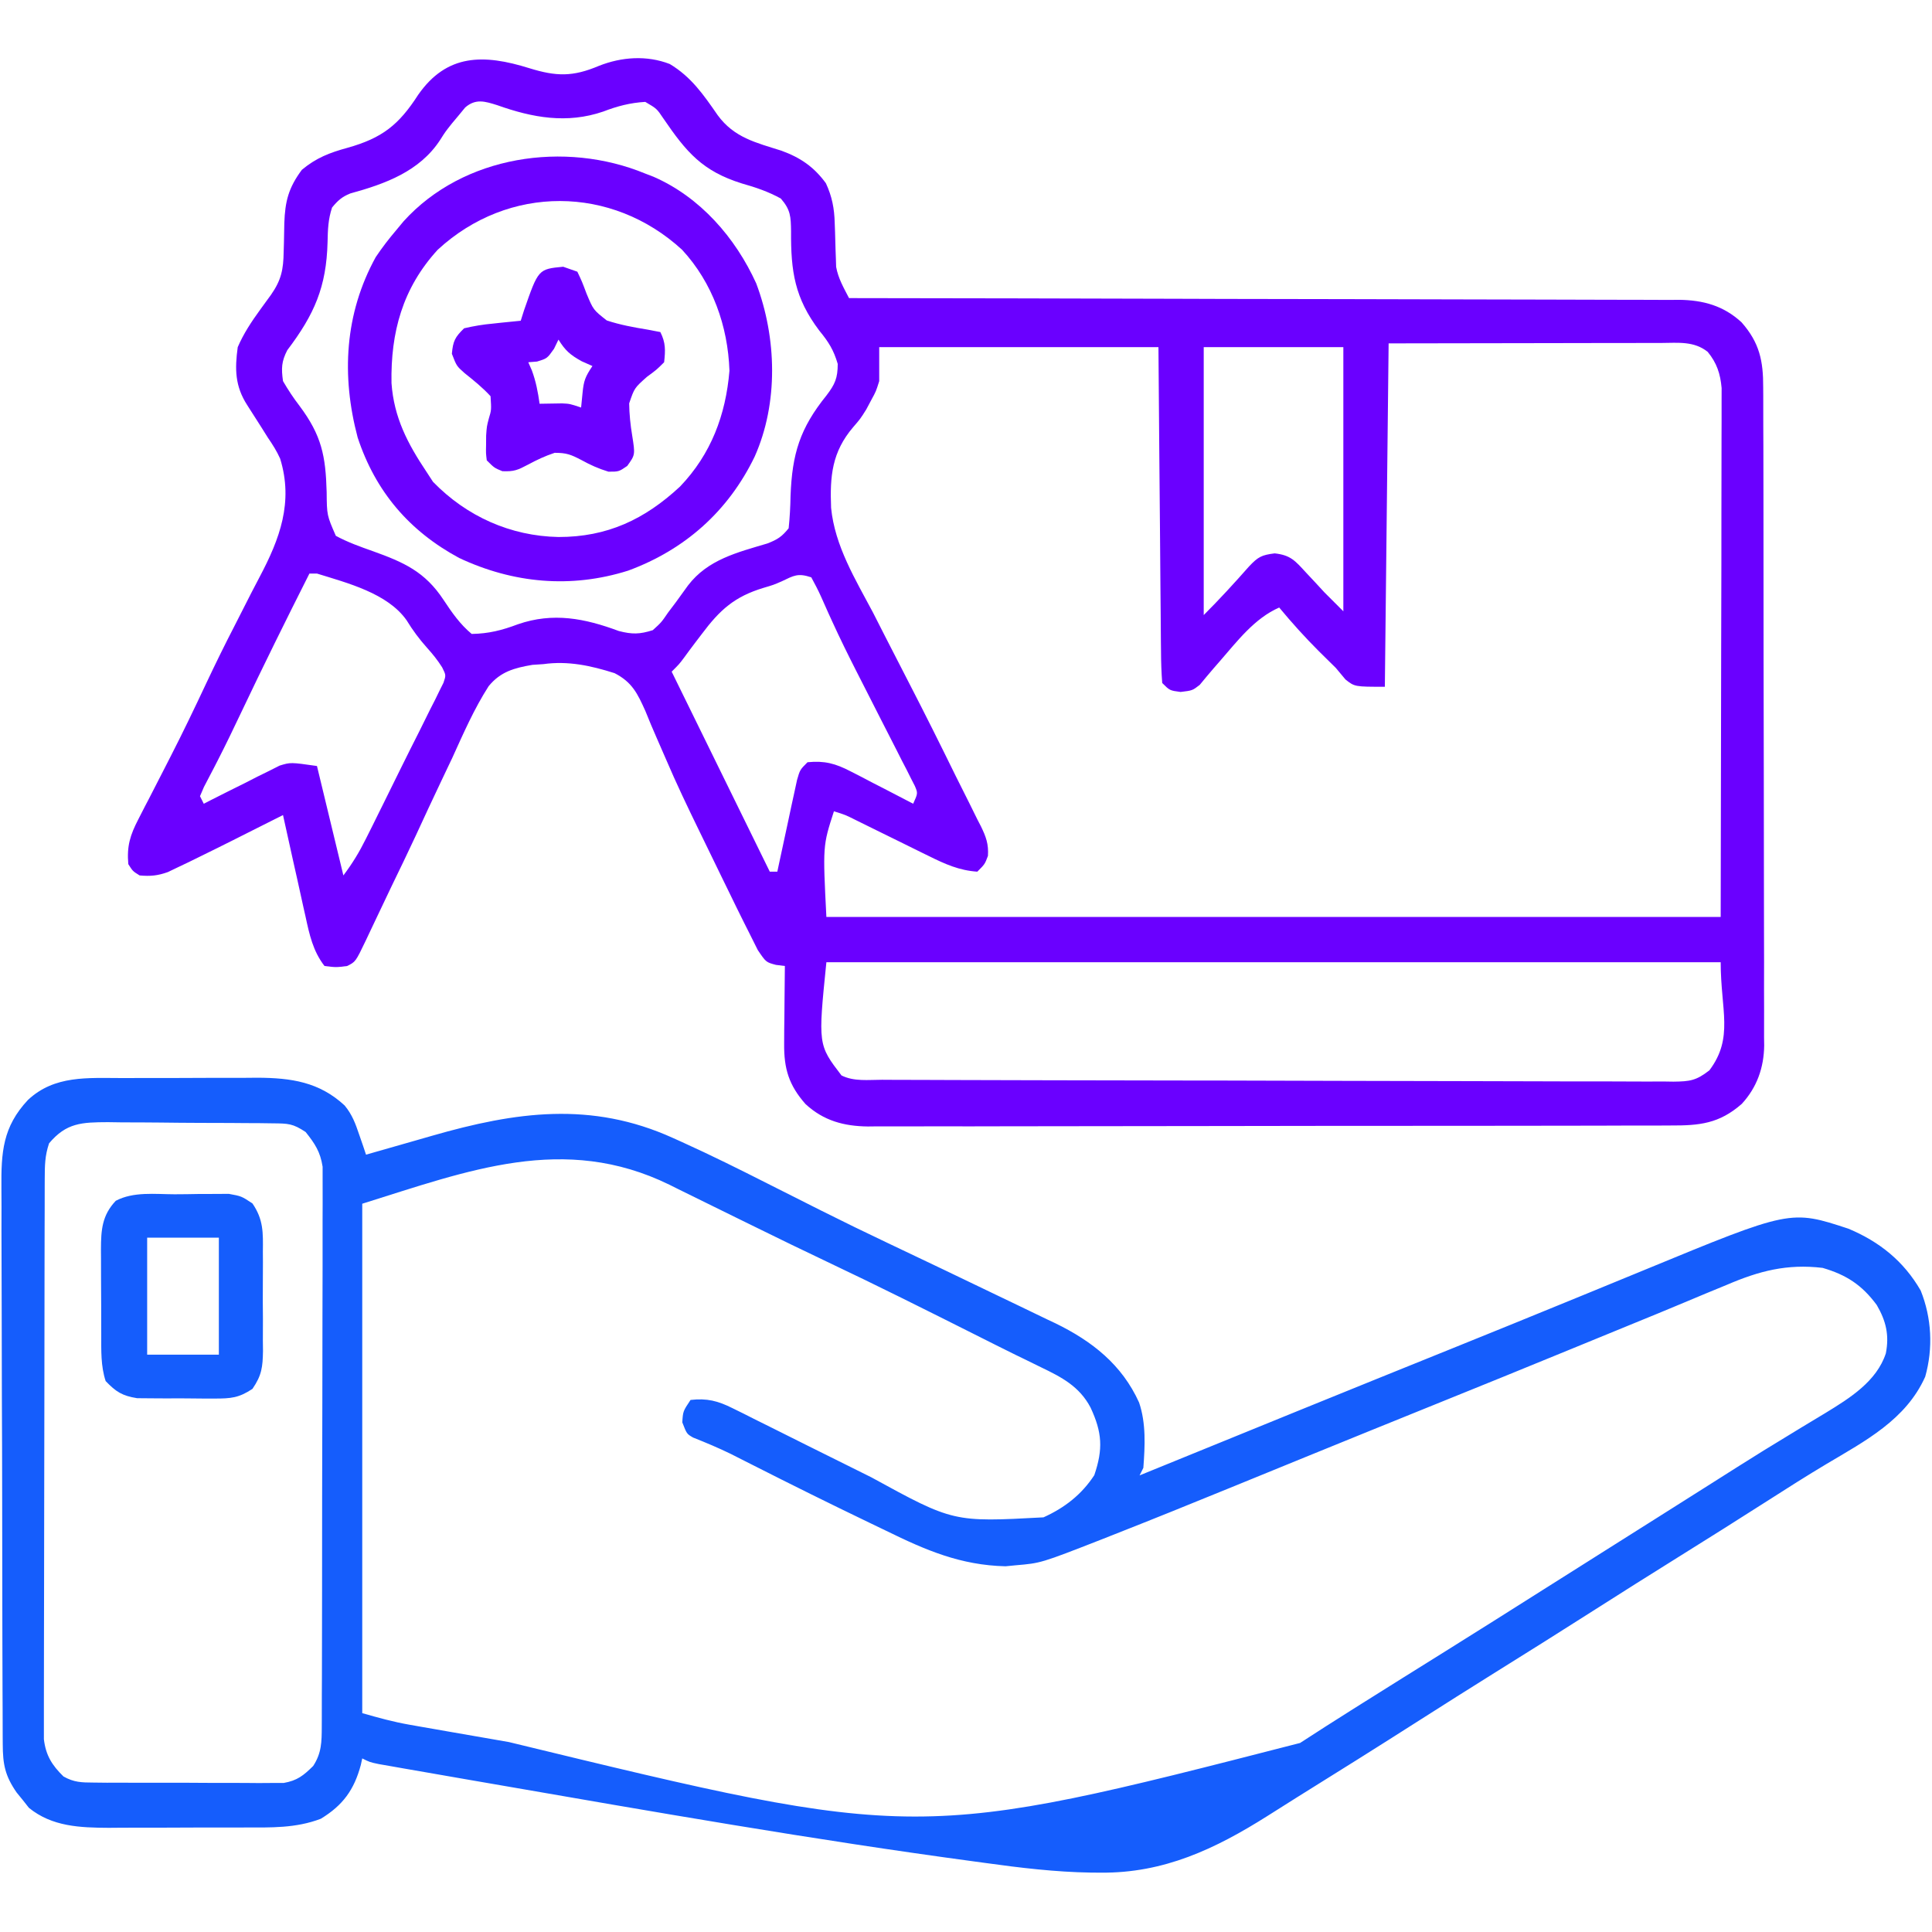 <svg width="64" height="64" viewBox="0 0 64 64" fill="none" xmlns="http://www.w3.org/2000/svg">
<path d="M17.531 2.258C18.429 2.536 18.973 2.549 19.844 2.18C20.596 1.884 21.425 1.826 22.186 2.12C22.898 2.546 23.307 3.141 23.773 3.814C24.319 4.562 25.042 4.724 25.886 4.992C26.512 5.22 26.96 5.525 27.359 6.07C27.563 6.512 27.639 6.905 27.651 7.39C27.655 7.486 27.658 7.583 27.662 7.682C27.669 7.883 27.674 8.083 27.679 8.284C27.684 8.429 27.684 8.429 27.69 8.577C27.693 8.664 27.695 8.751 27.698 8.841C27.768 9.225 27.947 9.53 28.125 9.875C28.343 9.875 28.343 9.875 28.565 9.876C32.016 9.88 35.467 9.887 38.918 9.897C39.343 9.898 39.768 9.9 40.193 9.901C40.278 9.901 40.362 9.901 40.45 9.902C41.819 9.906 43.188 9.908 44.556 9.909C45.962 9.911 47.367 9.914 48.772 9.919C49.561 9.922 50.35 9.924 51.139 9.924C51.882 9.924 52.625 9.926 53.368 9.93C53.64 9.931 53.913 9.931 54.185 9.931C54.558 9.93 54.93 9.932 55.303 9.935C55.41 9.934 55.517 9.933 55.628 9.932C56.422 9.943 57.096 10.127 57.691 10.677C58.287 11.352 58.412 11.959 58.408 12.836C58.409 12.931 58.41 13.027 58.41 13.126C58.412 13.446 58.411 13.767 58.411 14.087C58.412 14.317 58.413 14.547 58.414 14.777C58.416 15.402 58.417 16.026 58.417 16.651C58.417 17.041 58.417 17.431 58.418 17.822C58.42 19.184 58.422 20.546 58.421 21.907C58.421 23.176 58.424 24.445 58.428 25.714C58.431 26.804 58.432 27.894 58.432 28.984C58.432 29.635 58.433 30.285 58.435 30.936C58.438 31.549 58.438 32.161 58.436 32.773C58.436 32.997 58.436 33.221 58.438 33.446C58.44 33.753 58.439 34.06 58.437 34.367C58.438 34.455 58.439 34.543 58.441 34.634C58.431 35.371 58.2 36.022 57.699 36.567C56.95 37.224 56.296 37.287 55.345 37.283C55.228 37.284 55.111 37.285 54.991 37.285C54.6 37.287 54.209 37.286 53.817 37.286C53.537 37.287 53.256 37.288 52.976 37.289C52.214 37.291 51.451 37.292 50.689 37.292C50.053 37.292 49.417 37.293 48.781 37.294C47.365 37.296 45.95 37.297 44.535 37.296C44.45 37.296 44.365 37.296 44.278 37.296C44.193 37.296 44.108 37.296 44.02 37.296C42.643 37.296 41.266 37.299 39.889 37.302C38.474 37.306 37.059 37.307 35.645 37.307C34.851 37.307 34.057 37.308 33.263 37.31C32.516 37.313 31.769 37.313 31.022 37.311C30.748 37.311 30.474 37.311 30.201 37.313C29.826 37.315 29.452 37.314 29.078 37.312C28.97 37.313 28.862 37.314 28.75 37.316C27.955 37.307 27.28 37.125 26.684 36.574C26.13 35.946 25.968 35.4 25.976 34.576C25.977 34.35 25.977 34.35 25.978 34.12C25.981 33.887 25.981 33.887 25.984 33.648C25.985 33.49 25.987 33.332 25.988 33.169C25.991 32.779 25.995 32.39 26 32C25.902 31.988 25.805 31.975 25.704 31.963C25.375 31.875 25.375 31.875 25.102 31.471C25.006 31.284 24.912 31.096 24.82 30.906C24.768 30.802 24.715 30.698 24.661 30.591C24.479 30.229 24.302 29.864 24.125 29.5C24.025 29.295 24.025 29.295 23.923 29.087C23.743 28.718 23.564 28.349 23.385 27.98C23.31 27.826 23.236 27.673 23.161 27.52C22.779 26.736 22.403 25.951 22.061 25.149C21.96 24.913 21.857 24.678 21.753 24.443C21.624 24.15 21.5 23.856 21.382 23.56C21.119 22.974 20.942 22.598 20.358 22.299C19.574 22.05 18.819 21.886 18 22C17.881 22.008 17.761 22.016 17.638 22.024C17.034 22.126 16.578 22.251 16.186 22.732C15.706 23.48 15.351 24.294 14.984 25.102C14.865 25.354 14.745 25.606 14.625 25.857C14.336 26.463 14.054 27.072 13.773 27.681C13.511 28.246 13.239 28.805 12.968 29.365C12.811 29.69 12.656 30.015 12.503 30.342C12.419 30.52 12.334 30.697 12.25 30.875C12.205 30.97 12.16 31.065 12.114 31.163C11.779 31.861 11.779 31.861 11.5 32C11.133 32.047 11.133 32.047 10.75 32C10.367 31.507 10.249 30.955 10.12 30.357C10.098 30.261 10.076 30.165 10.054 30.065C9.985 29.76 9.918 29.454 9.852 29.148C9.805 28.941 9.759 28.733 9.712 28.525C9.599 28.017 9.486 27.508 9.375 27C9.299 27.038 9.223 27.077 9.144 27.116C8.792 27.294 8.439 27.471 8.086 27.648C7.906 27.739 7.906 27.739 7.723 27.831C7.358 28.015 6.992 28.195 6.625 28.375C6.501 28.436 6.377 28.497 6.249 28.56C6.069 28.645 6.069 28.645 5.885 28.733C5.778 28.784 5.671 28.836 5.56 28.889C5.224 29.009 4.98 29.032 4.625 29C4.398 28.859 4.398 28.859 4.25 28.625C4.198 28.029 4.311 27.664 4.584 27.137C4.656 26.997 4.728 26.856 4.802 26.711C4.841 26.637 4.879 26.564 4.919 26.488C5.083 26.174 5.243 25.858 5.404 25.543C5.486 25.383 5.568 25.222 5.65 25.062C6.06 24.261 6.449 23.451 6.831 22.637C7.132 21.999 7.441 21.367 7.765 20.741C7.953 20.377 8.138 20.012 8.322 19.646C8.413 19.468 8.505 19.291 8.599 19.115C9.268 17.852 9.724 16.636 9.281 15.195C9.168 14.942 9.032 14.729 8.875 14.5C8.801 14.382 8.727 14.265 8.651 14.143C8.498 13.899 8.343 13.657 8.186 13.415C7.786 12.792 7.775 12.229 7.875 11.5C8.072 11.043 8.333 10.652 8.625 10.25C8.686 10.166 8.747 10.082 8.81 9.995C8.865 9.919 8.92 9.844 8.977 9.766C9.32 9.274 9.388 8.927 9.397 8.337C9.4 8.236 9.403 8.134 9.406 8.03C9.411 7.819 9.415 7.608 9.418 7.397C9.443 6.664 9.559 6.219 10 5.625C10.475 5.228 10.924 5.057 11.508 4.897C12.66 4.574 13.209 4.14 13.853 3.14C14.805 1.775 16.028 1.788 17.531 2.258ZM15.411 3.559C15.342 3.642 15.274 3.726 15.203 3.812C15.127 3.904 15.05 3.995 14.971 4.089C14.751 4.366 14.751 4.366 14.579 4.638C13.9 5.676 12.768 6.089 11.605 6.408C11.328 6.519 11.188 6.645 11 6.875C10.869 7.268 10.86 7.608 10.851 8.02C10.813 9.506 10.414 10.415 9.517 11.6C9.322 11.978 9.316 12.203 9.375 12.625C9.548 12.921 9.715 13.176 9.922 13.445C10.656 14.427 10.788 15.104 10.821 16.301C10.828 17.069 10.828 17.069 11.125 17.75C11.518 17.963 11.93 18.11 12.351 18.258C13.377 18.627 14.078 18.936 14.695 19.875C14.973 20.295 15.237 20.676 15.625 21C16.192 20.99 16.63 20.878 17.156 20.68C18.321 20.277 19.37 20.483 20.499 20.903C20.939 21.017 21.192 21.013 21.625 20.875C21.907 20.619 21.907 20.619 22.133 20.289C22.218 20.176 22.303 20.063 22.391 19.947C22.525 19.762 22.659 19.578 22.792 19.393C23.448 18.534 24.423 18.301 25.42 18.003C25.76 17.871 25.899 17.779 26.125 17.5C26.163 17.134 26.182 16.788 26.188 16.422C26.242 15.035 26.494 14.194 27.38 13.097C27.662 12.727 27.75 12.525 27.751 12.055C27.614 11.589 27.447 11.326 27.141 10.953C26.325 9.872 26.196 8.993 26.205 7.662C26.197 7.176 26.192 6.952 25.865 6.576C25.449 6.347 25.032 6.206 24.578 6.078C23.268 5.669 22.739 5.043 21.975 3.924C21.757 3.599 21.757 3.599 21.375 3.375C20.873 3.405 20.449 3.516 19.984 3.695C18.781 4.107 17.643 3.901 16.472 3.484C16.061 3.355 15.759 3.26 15.411 3.559ZM46 11.375C45.959 15.129 45.917 18.883 45.875 22.75C44.875 22.75 44.875 22.75 44.57 22.508C44.465 22.381 44.359 22.255 44.25 22.125C44.066 21.942 43.881 21.759 43.695 21.578C43.229 21.113 42.796 20.632 42.375 20.125C41.554 20.485 40.984 21.243 40.406 21.906C40.335 21.988 40.263 22.07 40.19 22.154C40.038 22.33 39.89 22.509 39.742 22.688C39.5 22.875 39.5 22.875 39.109 22.922C38.75 22.875 38.75 22.875 38.5 22.625C38.473 22.271 38.461 21.929 38.46 21.575C38.459 21.467 38.458 21.358 38.456 21.246C38.452 20.887 38.45 20.527 38.448 20.167C38.446 19.918 38.443 19.669 38.441 19.42C38.434 18.763 38.429 18.107 38.425 17.451C38.419 16.664 38.411 15.877 38.404 15.089C38.393 13.893 38.384 12.697 38.375 11.5C35.322 11.5 32.27 11.5 29.125 11.5C29.125 11.871 29.125 12.242 29.125 12.625C29.019 12.964 29.019 12.964 28.867 13.242C28.811 13.348 28.755 13.454 28.697 13.562C28.5 13.875 28.5 13.875 28.264 14.148C27.558 14.975 27.489 15.776 27.531 16.822C27.655 18.088 28.336 19.192 28.922 20.297C29.053 20.553 29.183 20.809 29.313 21.066C29.577 21.585 29.843 22.103 30.111 22.62C30.641 23.646 31.156 24.678 31.664 25.715C31.81 26.01 31.958 26.305 32.107 26.599C32.195 26.777 32.283 26.955 32.371 27.134C32.412 27.213 32.453 27.292 32.495 27.374C32.664 27.722 32.752 27.961 32.727 28.351C32.625 28.625 32.625 28.625 32.375 28.875C31.774 28.835 31.307 28.624 30.772 28.359C30.693 28.321 30.615 28.283 30.534 28.243C30.285 28.121 30.037 27.998 29.789 27.875C29.54 27.752 29.29 27.629 29.04 27.507C28.814 27.396 28.589 27.285 28.363 27.173C28.004 26.993 28.004 26.993 27.625 26.875C27.255 28.019 27.255 28.019 27.375 30.375C37.151 30.375 46.928 30.375 57 30.375C57.005 27.439 57.01 24.502 57.016 21.477C57.018 20.549 57.02 19.622 57.023 18.666C57.023 17.835 57.023 17.835 57.024 17.004C57.024 16.634 57.025 16.264 57.026 15.893C57.028 15.421 57.029 14.949 57.028 14.476C57.028 14.303 57.029 14.13 57.03 13.957C57.031 13.722 57.031 13.488 57.03 13.254C57.03 13.123 57.031 12.991 57.031 12.856C56.99 12.384 56.872 12.024 56.57 11.656C56.116 11.293 55.589 11.358 55.039 11.361C54.94 11.361 54.841 11.361 54.739 11.361C54.418 11.361 54.097 11.362 53.776 11.363C53.578 11.363 53.38 11.363 53.181 11.363C52.446 11.364 51.711 11.366 50.977 11.367C48.513 11.371 48.513 11.371 46 11.375ZM39.875 11.5C39.875 14.429 39.875 17.358 39.875 20.375C40.398 19.852 40.888 19.318 41.376 18.764C41.677 18.445 41.792 18.385 42.226 18.331C42.753 18.389 42.903 18.575 43.258 18.961C43.36 19.07 43.462 19.178 43.567 19.291C43.719 19.456 43.719 19.456 43.875 19.625C44.081 19.831 44.288 20.038 44.5 20.25C44.5 17.363 44.5 14.475 44.5 11.5C42.974 11.5 41.447 11.5 39.875 11.5ZM10.25 19C9.478 20.53 8.718 22.065 7.984 23.613C7.734 24.141 7.481 24.666 7.215 25.186C7.152 25.309 7.152 25.309 7.087 25.435C6.978 25.647 6.867 25.858 6.756 26.069C6.713 26.17 6.669 26.271 6.625 26.375C6.666 26.457 6.707 26.54 6.75 26.625C6.832 26.583 6.915 26.54 7 26.497C7.376 26.305 7.755 26.117 8.133 25.93C8.263 25.863 8.392 25.796 8.526 25.728C8.653 25.665 8.78 25.603 8.911 25.539C9.026 25.48 9.142 25.422 9.262 25.362C9.625 25.25 9.625 25.25 10.5 25.375C10.789 26.571 11.078 27.767 11.375 29C11.683 28.589 11.899 28.233 12.125 27.778C12.197 27.635 12.268 27.492 12.342 27.345C12.418 27.191 12.494 27.037 12.57 26.883C12.609 26.805 12.647 26.728 12.687 26.648C12.883 26.251 13.079 25.855 13.274 25.458C13.481 25.038 13.691 24.62 13.902 24.203C14.018 23.968 14.134 23.734 14.25 23.5C14.305 23.393 14.36 23.285 14.416 23.175C14.464 23.076 14.513 22.977 14.562 22.875C14.626 22.747 14.626 22.747 14.691 22.617C14.776 22.367 14.776 22.367 14.647 22.107C14.497 21.87 14.336 21.669 14.148 21.461C13.887 21.168 13.673 20.881 13.469 20.547C12.839 19.651 11.502 19.311 10.5 19C10.418 19 10.335 19 10.25 19ZM25.894 19.258C25.625 19.375 25.625 19.375 25.297 19.472C24.332 19.763 23.848 20.201 23.25 21C23.178 21.095 23.105 21.189 23.031 21.287C22.903 21.455 22.777 21.625 22.653 21.796C22.5 22 22.5 22 22.25 22.25C23.859 25.529 23.859 25.529 25.5 28.875C25.582 28.875 25.665 28.875 25.75 28.875C25.771 28.774 25.793 28.673 25.815 28.569C25.912 28.114 26.011 27.658 26.109 27.203C26.16 26.965 26.16 26.965 26.211 26.722C26.244 26.57 26.277 26.419 26.311 26.263C26.342 26.123 26.372 25.983 26.403 25.838C26.5 25.5 26.5 25.5 26.75 25.25C27.315 25.194 27.675 25.292 28.175 25.551C28.296 25.613 28.418 25.675 28.543 25.739C28.668 25.804 28.793 25.87 28.922 25.938C29.05 26.003 29.177 26.069 29.309 26.136C29.623 26.298 29.937 26.461 30.25 26.625C30.408 26.276 30.408 26.276 30.302 26.029C30.26 25.948 30.218 25.866 30.175 25.782C30.129 25.689 30.082 25.596 30.034 25.5C29.981 25.399 29.929 25.298 29.875 25.194C29.822 25.089 29.769 24.983 29.714 24.875C29.542 24.536 29.369 24.198 29.195 23.859C29.027 23.528 28.858 23.197 28.69 22.866C28.58 22.648 28.468 22.43 28.357 22.212C28.089 21.684 27.828 21.155 27.582 20.617C27.537 20.518 27.492 20.42 27.445 20.318C27.361 20.132 27.278 19.946 27.196 19.759C27.099 19.543 26.988 19.333 26.875 19.125C26.43 18.977 26.302 19.064 25.894 19.258ZM27.375 31.875C27.098 34.609 27.098 34.609 27.875 35.625C28.292 35.833 28.76 35.769 29.218 35.769C29.333 35.77 29.448 35.77 29.566 35.771C29.952 35.773 30.339 35.773 30.725 35.774C31.001 35.775 31.277 35.776 31.553 35.777C32.462 35.781 33.371 35.782 34.28 35.784C34.592 35.785 34.905 35.785 35.217 35.786C36.516 35.789 37.815 35.791 39.114 35.793C39.451 35.793 39.789 35.793 40.126 35.794C40.252 35.794 40.252 35.794 40.38 35.794C41.738 35.796 43.096 35.8 44.453 35.805C45.847 35.81 47.241 35.813 48.635 35.814C49.417 35.814 50.2 35.816 50.983 35.82C51.719 35.824 52.455 35.824 53.191 35.823C53.462 35.823 53.732 35.824 54.003 35.826C54.371 35.829 54.74 35.828 55.109 35.826C55.216 35.828 55.324 35.83 55.434 35.831C55.975 35.824 56.186 35.8 56.626 35.456C57.44 34.373 57 33.465 57 31.875C47.224 31.875 37.447 31.875 27.375 31.875Z" fill="#6A00FF"/>
<path d="M4.039 35.712C4.199 35.712 4.359 35.711 4.524 35.711C4.862 35.71 5.199 35.71 5.537 35.711C5.968 35.711 6.398 35.709 6.829 35.706C7.242 35.704 7.656 35.704 8.07 35.705C8.223 35.703 8.377 35.702 8.535 35.701C9.643 35.707 10.576 35.84 11.417 36.621C11.669 36.928 11.773 37.215 11.9 37.59C11.943 37.714 11.986 37.837 12.03 37.965C12.061 38.059 12.093 38.153 12.125 38.25C12.239 38.217 12.353 38.184 12.47 38.151C12.9 38.027 13.329 37.905 13.758 37.783C13.943 37.73 14.128 37.678 14.312 37.624C17.081 36.828 19.584 36.47 22.293 37.697C22.39 37.741 22.488 37.784 22.588 37.83C23.547 38.264 24.489 38.732 25.428 39.208C25.92 39.457 26.413 39.705 26.905 39.952C27.05 40.025 27.05 40.025 27.197 40.099C27.932 40.468 28.671 40.828 29.414 41.18C30.643 41.764 31.872 42.349 33.097 42.941C33.316 43.047 33.536 43.152 33.756 43.257C34.067 43.406 34.377 43.555 34.687 43.706C34.779 43.749 34.872 43.793 34.967 43.838C36.181 44.431 37.167 45.207 37.734 46.461C37.969 47.153 37.928 47.905 37.875 48.625C37.834 48.707 37.793 48.79 37.75 48.875C37.822 48.846 37.893 48.817 37.967 48.786C41.357 47.403 44.748 46.022 48.144 44.653C49.415 44.14 50.684 43.624 51.952 43.104C52.184 43.009 52.416 42.914 52.648 42.819C53.551 42.449 53.551 42.449 54.454 42.077C59.315 40.072 59.315 40.072 61.234 40.703C62.261 41.134 63.064 41.778 63.625 42.75C63.99 43.657 64.041 44.663 63.775 45.606C63.135 47.032 61.792 47.73 60.507 48.495C59.845 48.89 59.196 49.303 58.547 49.719C57.577 50.339 56.602 50.953 55.625 51.562C54.664 52.162 53.705 52.765 52.75 53.375C51.669 54.065 50.583 54.746 49.495 55.424C48.661 55.945 47.829 56.471 47 57C45.664 57.853 44.321 58.695 42.975 59.532C42.646 59.737 42.319 59.944 41.993 60.152C40.258 61.248 38.554 62.055 36.461 62.034C36.353 62.033 36.245 62.032 36.133 62.032C34.952 62.013 33.794 61.873 32.625 61.711C32.506 61.695 32.387 61.679 32.264 61.662C26.936 60.944 21.634 60.015 16.337 59.097C16.048 59.047 15.758 58.997 15.469 58.947C15.017 58.869 14.566 58.79 14.114 58.711C13.868 58.668 13.622 58.625 13.376 58.583C13.158 58.544 13.158 58.544 12.935 58.505C12.745 58.472 12.745 58.472 12.55 58.438C12.25 58.375 12.25 58.375 12 58.25C11.977 58.356 11.977 58.356 11.953 58.465C11.733 59.288 11.359 59.805 10.625 60.25C9.793 60.566 8.972 60.538 8.091 60.538C7.931 60.538 7.771 60.539 7.607 60.539C7.269 60.54 6.932 60.54 6.595 60.539C6.166 60.539 5.736 60.541 5.307 60.544C4.894 60.546 4.481 60.545 4.067 60.545C3.915 60.547 3.762 60.548 3.604 60.549C2.651 60.544 1.725 60.511 0.958 59.887C0.859 59.761 0.859 59.761 0.758 59.633C0.69 59.549 0.622 59.465 0.551 59.379C0.169 58.827 0.093 58.454 0.091 57.774C0.09 57.689 0.089 57.603 0.089 57.515C0.087 57.229 0.087 56.943 0.087 56.656C0.086 56.451 0.085 56.246 0.084 56.04C0.081 55.482 0.08 54.925 0.079 54.367C0.079 54.018 0.078 53.669 0.077 53.321C0.074 52.104 0.072 50.887 0.072 49.67C0.071 48.536 0.068 47.403 0.062 46.27C0.058 45.296 0.056 44.322 0.056 43.348C0.056 42.767 0.055 42.186 0.051 41.605C0.048 41.057 0.048 40.51 0.05 39.963C0.05 39.763 0.049 39.563 0.047 39.362C0.036 38.171 0.089 37.331 0.926 36.437C1.808 35.612 2.909 35.712 4.039 35.712ZM1.625 37.875C1.486 38.291 1.484 38.602 1.482 39.041C1.482 39.121 1.482 39.202 1.481 39.285C1.48 39.555 1.48 39.825 1.48 40.096C1.479 40.289 1.479 40.483 1.478 40.676C1.476 41.203 1.476 41.729 1.475 42.255C1.475 42.584 1.474 42.913 1.474 43.242C1.472 44.27 1.471 45.299 1.47 46.327C1.47 47.515 1.467 48.702 1.464 49.89C1.461 50.807 1.46 51.725 1.46 52.643C1.46 53.191 1.459 53.739 1.457 54.288C1.455 54.803 1.454 55.319 1.455 55.835C1.455 56.024 1.455 56.213 1.454 56.402C1.452 56.661 1.453 56.919 1.454 57.178C1.454 57.322 1.454 57.467 1.454 57.616C1.518 58.15 1.723 58.476 2.103 58.848C2.453 59.044 2.699 59.048 3.099 59.05C3.244 59.052 3.39 59.054 3.54 59.055C3.697 59.055 3.854 59.054 4.015 59.054C4.257 59.055 4.257 59.055 4.505 59.056C4.846 59.057 5.188 59.057 5.529 59.056C5.966 59.054 6.403 59.057 6.84 59.06C7.258 59.063 7.675 59.062 8.093 59.062C8.328 59.064 8.328 59.064 8.568 59.066C8.714 59.065 8.86 59.064 9.01 59.063C9.138 59.063 9.266 59.063 9.398 59.063C9.848 58.983 10.052 58.818 10.375 58.5C10.655 58.068 10.657 57.703 10.659 57.195C10.659 57.074 10.659 57.074 10.66 56.951C10.662 56.681 10.662 56.412 10.661 56.142C10.662 55.949 10.663 55.755 10.664 55.562C10.666 55.036 10.667 54.511 10.667 53.986C10.667 53.547 10.668 53.109 10.669 52.67C10.671 51.635 10.672 50.6 10.671 49.565C10.671 48.498 10.674 47.431 10.678 46.363C10.681 45.447 10.682 44.53 10.682 43.614C10.682 43.066 10.683 42.519 10.686 41.972C10.688 41.457 10.688 40.942 10.686 40.427C10.686 40.238 10.687 40.05 10.688 39.861C10.69 39.603 10.689 39.345 10.687 39.087C10.687 38.942 10.687 38.798 10.687 38.649C10.611 38.157 10.434 37.887 10.125 37.5C9.699 37.216 9.543 37.217 9.042 37.212C8.825 37.209 8.825 37.209 8.602 37.206C8.445 37.205 8.288 37.204 8.127 37.204C7.965 37.202 7.804 37.201 7.637 37.2C7.296 37.198 6.954 37.197 6.612 37.197C6.175 37.196 5.739 37.191 5.302 37.186C4.884 37.181 4.466 37.181 4.048 37.18C3.892 37.178 3.736 37.175 3.575 37.173C2.708 37.177 2.198 37.192 1.625 37.875ZM12 39.875C12 45.444 12 51.012 12 56.75C12.537 56.903 13.021 57.038 13.562 57.133C13.693 57.156 13.823 57.179 13.958 57.203C14.099 57.227 14.239 57.252 14.384 57.277C14.535 57.303 14.685 57.33 14.84 57.357C15.252 57.429 15.665 57.501 16.077 57.572C16.337 57.617 16.598 57.663 16.858 57.708C30.4 60.993 30.4 60.993 43.067 57.738C43.628 57.372 44.192 57.013 44.758 56.656C44.855 56.595 44.952 56.533 45.053 56.47C45.995 55.877 46.941 55.287 47.886 54.697C48.956 54.029 50.022 53.356 51.088 52.681C51.58 52.371 52.071 52.06 52.563 51.75C52.761 51.625 52.958 51.5 53.156 51.375C53.552 51.125 53.948 50.875 54.344 50.625C54.442 50.563 54.54 50.501 54.641 50.438C54.839 50.312 55.037 50.187 55.236 50.062C55.723 49.754 56.21 49.446 56.697 49.138C56.792 49.078 56.887 49.018 56.984 48.956C57.177 48.834 57.37 48.712 57.562 48.59C58.133 48.228 58.707 47.873 59.286 47.524C59.42 47.442 59.554 47.36 59.692 47.276C59.953 47.117 60.215 46.959 60.477 46.803C61.271 46.318 62.167 45.761 62.471 44.831C62.589 44.227 62.477 43.76 62.171 43.232C61.682 42.568 61.163 42.229 60.375 42C59.198 41.861 58.276 42.101 57.203 42.562C56.975 42.656 56.746 42.75 56.518 42.844C56.27 42.947 56.023 43.05 55.775 43.155C55.226 43.386 54.675 43.612 54.123 43.837C53.408 44.129 52.693 44.422 51.979 44.716C50.504 45.323 49.026 45.922 47.547 46.52C46.162 47.08 44.777 47.641 43.394 48.206C43.171 48.297 43.171 48.297 42.943 48.39C42.216 48.687 41.488 48.984 40.761 49.281C39.446 49.819 38.129 50.351 36.806 50.871C36.691 50.916 36.576 50.962 36.457 51.009C34.48 51.781 34.48 51.781 33.648 51.852C33.481 51.868 33.481 51.868 33.31 51.885C31.822 51.85 30.67 51.354 29.359 50.711C29.172 50.621 28.985 50.531 28.798 50.441C27.496 49.815 26.202 49.174 24.914 48.52C24.793 48.459 24.671 48.397 24.546 48.334C24.433 48.276 24.32 48.219 24.203 48.16C23.796 47.962 23.381 47.788 22.96 47.621C22.75 47.5 22.75 47.5 22.602 47.117C22.625 46.75 22.625 46.75 22.875 46.375C23.419 46.312 23.782 46.406 24.266 46.648C24.387 46.708 24.509 46.767 24.634 46.829C24.828 46.927 24.828 46.927 25.027 47.028C25.163 47.095 25.299 47.162 25.439 47.232C25.874 47.447 26.308 47.665 26.742 47.883C27.172 48.096 27.601 48.31 28.03 48.523C28.308 48.661 28.585 48.799 28.862 48.937C31.581 50.425 31.581 50.425 34.567 50.264C35.267 49.948 35.831 49.509 36.25 48.867C36.545 48 36.511 47.451 36.125 46.625C35.756 45.925 35.168 45.621 34.475 45.288C34.294 45.2 34.113 45.111 33.933 45.022C33.84 44.977 33.748 44.932 33.652 44.886C33.217 44.672 32.784 44.454 32.351 44.236C30.708 43.411 29.065 42.586 27.403 41.8C26.609 41.424 25.819 41.039 25.03 40.651C24.809 40.543 24.589 40.435 24.369 40.327C24.038 40.165 23.708 40.002 23.379 39.84C23.07 39.687 22.76 39.535 22.45 39.383C22.359 39.337 22.267 39.291 22.172 39.244C18.683 37.541 15.52 38.775 12 39.875Z" fill="#155DFC"/>
<path d="M21.375 5.75C21.465 5.785 21.555 5.819 21.648 5.855C23.195 6.53 24.363 7.874 25.051 9.388C25.73 11.192 25.791 13.348 25 15.125C24.126 16.934 22.688 18.211 20.808 18.903C18.918 19.499 17.005 19.326 15.211 18.484C13.556 17.592 12.439 16.283 11.848 14.493C11.304 12.445 11.416 10.391 12.446 8.518C12.657 8.202 12.88 7.914 13.125 7.625C13.206 7.528 13.287 7.43 13.37 7.33C15.348 5.145 18.716 4.652 21.375 5.75ZM14.5 8.273C13.333 9.547 12.939 11.011 12.969 12.692C13.05 13.828 13.5 14.69 14.125 15.625C14.233 15.791 14.233 15.791 14.344 15.961C15.458 17.107 16.911 17.758 18.5 17.789C20.116 17.791 21.355 17.207 22.528 16.117C23.555 15.043 24.042 13.746 24.164 12.281C24.114 10.804 23.604 9.363 22.594 8.273C20.266 6.135 16.846 6.108 14.5 8.273Z" fill="#6A00FF"/>
<path d="M18.656 8.836C18.888 8.917 18.888 8.917 19.125 9C19.279 9.325 19.279 9.325 19.43 9.727C19.655 10.266 19.655 10.266 20.101 10.616C20.544 10.762 20.992 10.844 21.452 10.919C21.591 10.946 21.731 10.972 21.875 11C22.054 11.357 22.044 11.605 22 12C21.75 12.249 21.75 12.249 21.43 12.484C21.015 12.854 21.015 12.854 20.842 13.363C20.847 13.724 20.883 14.071 20.942 14.427C21.043 15.065 21.043 15.065 20.778 15.435C20.5 15.625 20.5 15.625 20.156 15.625C19.814 15.52 19.56 15.404 19.25 15.234C18.911 15.058 18.767 15 18.375 15C18.052 15.107 17.79 15.231 17.492 15.391C17.155 15.569 17.031 15.626 16.641 15.609C16.375 15.5 16.375 15.5 16.125 15.25C16.096 15.015 16.096 15.015 16.102 14.734C16.102 14.634 16.103 14.533 16.104 14.429C16.125 14.125 16.125 14.125 16.193 13.864C16.279 13.58 16.279 13.58 16.25 13.125C15.984 12.836 15.696 12.604 15.39 12.36C15.125 12.125 15.125 12.125 14.969 11.719C15.007 11.297 15.072 11.169 15.375 10.875C15.707 10.798 16 10.749 16.336 10.719C16.424 10.709 16.511 10.699 16.602 10.69C16.818 10.666 17.034 10.645 17.25 10.625C17.286 10.511 17.322 10.397 17.359 10.28C17.834 8.915 17.834 8.915 18.656 8.836ZM18.5 11.25C18.451 11.351 18.402 11.451 18.352 11.555C18.125 11.875 18.125 11.875 17.789 11.977C17.646 11.988 17.646 11.988 17.5 12C17.539 12.088 17.577 12.175 17.617 12.266C17.754 12.636 17.82 12.985 17.875 13.375C18.247 13.369 18.247 13.369 18.62 13.363C18.875 13.375 18.875 13.375 19.25 13.5C19.265 13.343 19.281 13.185 19.297 13.023C19.337 12.612 19.383 12.488 19.625 12.125C19.509 12.073 19.393 12.022 19.273 11.969C18.89 11.758 18.726 11.614 18.5 11.25Z" fill="#6A00FF"/>
<path d="M5.784 39.562C6.054 39.562 6.323 39.557 6.592 39.552C6.764 39.551 6.937 39.551 7.109 39.551C7.265 39.55 7.421 39.549 7.581 39.548C8 39.625 8 39.625 8.363 39.866C8.729 40.403 8.715 40.828 8.708 41.465C8.709 41.582 8.709 41.699 8.71 41.819C8.71 42.066 8.709 42.313 8.707 42.559C8.703 42.936 8.706 43.313 8.71 43.69C8.71 43.93 8.709 44.17 8.708 44.41C8.709 44.523 8.711 44.635 8.712 44.751C8.702 45.288 8.673 45.555 8.363 46.008C7.914 46.307 7.65 46.329 7.113 46.329C7.03 46.329 6.946 46.329 6.86 46.33C6.684 46.329 6.508 46.328 6.332 46.325C6.063 46.32 5.795 46.322 5.527 46.324C5.355 46.324 5.183 46.322 5.012 46.321C4.857 46.319 4.702 46.318 4.542 46.317C4.05 46.238 3.842 46.107 3.5 45.75C3.335 45.246 3.355 44.736 3.354 44.211C3.354 44.111 3.353 44.011 3.353 43.907C3.352 43.695 3.352 43.483 3.352 43.271C3.352 42.947 3.349 42.623 3.347 42.3C3.347 42.093 3.346 41.887 3.346 41.68C3.345 41.584 3.344 41.487 3.344 41.388C3.346 40.74 3.38 40.259 3.836 39.777C4.424 39.468 5.133 39.56 5.784 39.562ZM4.875 41C4.875 42.279 4.875 43.557 4.875 44.875C5.659 44.875 6.443 44.875 7.25 44.875C7.25 43.596 7.25 42.318 7.25 41C6.466 41 5.683 41 4.875 41Z" fill="#155DFC"/>
</svg>
